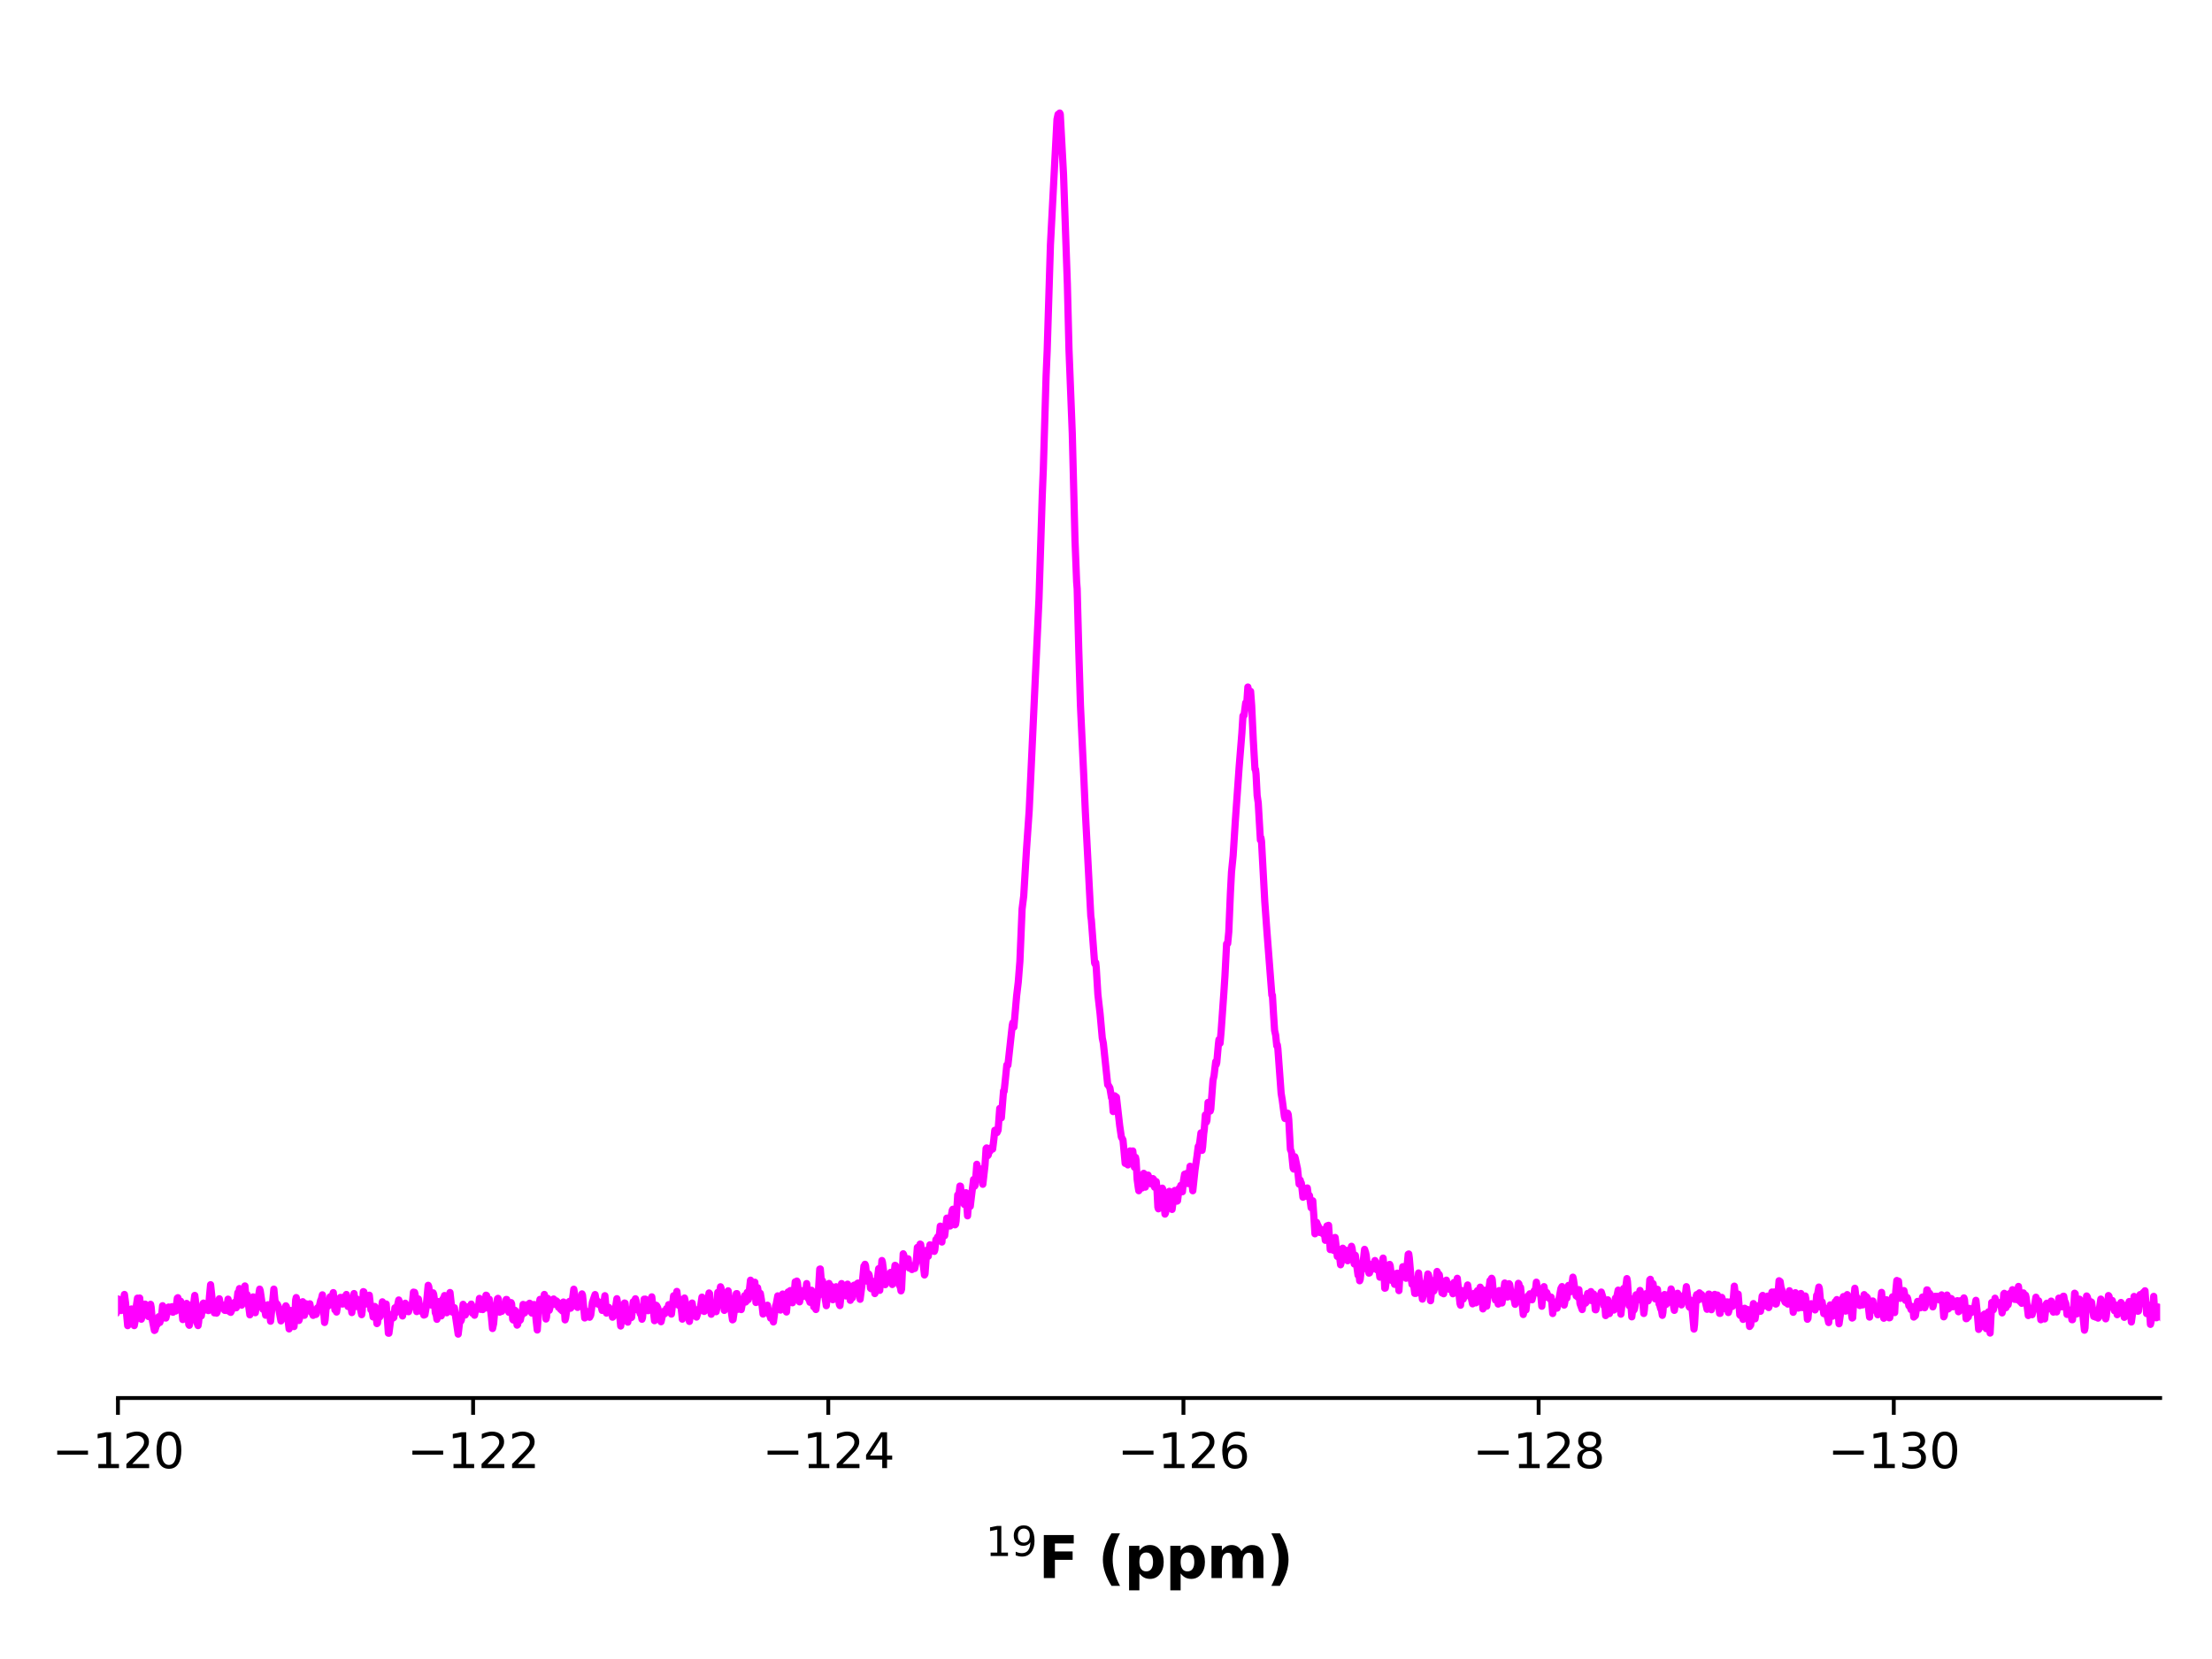 <?xml version="1.0" encoding="utf-8" standalone="no"?>
<!DOCTYPE svg PUBLIC "-//W3C//DTD SVG 1.1//EN"
  "http://www.w3.org/Graphics/SVG/1.1/DTD/svg11.dtd">
<svg xmlns:xlink="http://www.w3.org/1999/xlink" width="460.8pt" height="345.6pt" viewBox="0 0 460.8 345.6" xmlns="http://www.w3.org/2000/svg" version="1.1">
 <defs>
  <style type="text/css">*{stroke-linejoin: round; stroke-linecap: butt}</style>
 </defs>
 <g id="figure_1">
  <g id="patch_1">
   <path d="M 0 345.6 
L 460.8 345.6 
L 460.8 0 
L 0 0 
L 0 345.6 
z
" style="fill: none"/>
  </g>
  <g id="axes_1">
   <g id="patch_2">
    <path d="M 24.57 291.232 
L 450 291.232 
L 450 10.8 
L 24.57 10.8 
L 24.57 291.232 
z
" style="fill: none"/>
   </g>
   <g id="matplotlib.axis_1">
    <g id="xtick_1">
     <g id="line2d_1">
      <defs>
       <path id="m30ef092b25" d="M 0 0 
L 0 3.5 
" style="stroke: #000000; stroke-width: 0.8"/>
      </defs>
      <g>
       <use xlink:href="#m30ef092b25" x="394.509" y="291.232" style="stroke: #000000; stroke-width: 0.8"/>
      </g>
     </g>
     <g id="text_1">
      <!-- −130 -->
      <g transform="translate(380.776 305.83) scale(0.1 -0.1)">
       <defs>
        <path id="DejaVuSans-2212" d="M 678 2272 
L 4684 2272 
L 4684 1741 
L 678 1741 
L 678 2272 
z
" transform="scale(0.016)"/>
        <path id="DejaVuSans-31" d="M 794 531 
L 1825 531 
L 1825 4091 
L 703 3866 
L 703 4441 
L 1819 4666 
L 2450 4666 
L 2450 531 
L 3481 531 
L 3481 0 
L 794 0 
L 794 531 
z
" transform="scale(0.016)"/>
        <path id="DejaVuSans-33" d="M 2597 2516 
Q 3050 2419 3304 2112 
Q 3559 1806 3559 1356 
Q 3559 666 3084 287 
Q 2609 -91 1734 -91 
Q 1441 -91 1130 -33 
Q 819 25 488 141 
L 488 750 
Q 750 597 1062 519 
Q 1375 441 1716 441 
Q 2309 441 2620 675 
Q 2931 909 2931 1356 
Q 2931 1769 2642 2001 
Q 2353 2234 1838 2234 
L 1294 2234 
L 1294 2753 
L 1863 2753 
Q 2328 2753 2575 2939 
Q 2822 3125 2822 3475 
Q 2822 3834 2567 4026 
Q 2313 4219 1838 4219 
Q 1578 4219 1281 4162 
Q 984 4106 628 3988 
L 628 4550 
Q 988 4650 1302 4700 
Q 1616 4750 1894 4750 
Q 2613 4750 3031 4423 
Q 3450 4097 3450 3541 
Q 3450 3153 3228 2886 
Q 3006 2619 2597 2516 
z
" transform="scale(0.016)"/>
        <path id="DejaVuSans-30" d="M 2034 4250 
Q 1547 4250 1301 3770 
Q 1056 3291 1056 2328 
Q 1056 1369 1301 889 
Q 1547 409 2034 409 
Q 2525 409 2770 889 
Q 3016 1369 3016 2328 
Q 3016 3291 2770 3770 
Q 2525 4250 2034 4250 
z
M 2034 4750 
Q 2819 4750 3233 4129 
Q 3647 3509 3647 2328 
Q 3647 1150 3233 529 
Q 2819 -91 2034 -91 
Q 1250 -91 836 529 
Q 422 1150 422 2328 
Q 422 3509 836 4129 
Q 1250 4750 2034 4750 
z
" transform="scale(0.016)"/>
       </defs>
       <use xlink:href="#DejaVuSans-2212"/>
       <use xlink:href="#DejaVuSans-31" x="83.789"/>
       <use xlink:href="#DejaVuSans-33" x="147.412"/>
       <use xlink:href="#DejaVuSans-30" x="211.035"/>
      </g>
     </g>
    </g>
    <g id="xtick_2">
     <g id="line2d_2">
      <g>
       <use xlink:href="#m30ef092b25" x="320.521" y="291.232" style="stroke: #000000; stroke-width: 0.8"/>
      </g>
     </g>
     <g id="text_2">
      <!-- −128 -->
      <g transform="translate(306.788 305.83) scale(0.1 -0.1)">
       <defs>
        <path id="DejaVuSans-32" d="M 1228 531 
L 3431 531 
L 3431 0 
L 469 0 
L 469 531 
Q 828 903 1448 1529 
Q 2069 2156 2228 2338 
Q 2531 2678 2651 2914 
Q 2772 3150 2772 3378 
Q 2772 3750 2511 3984 
Q 2250 4219 1831 4219 
Q 1534 4219 1204 4116 
Q 875 4013 500 3803 
L 500 4441 
Q 881 4594 1212 4672 
Q 1544 4750 1819 4750 
Q 2544 4750 2975 4387 
Q 3406 4025 3406 3419 
Q 3406 3131 3298 2873 
Q 3191 2616 2906 2266 
Q 2828 2175 2409 1742 
Q 1991 1309 1228 531 
z
" transform="scale(0.016)"/>
        <path id="DejaVuSans-38" d="M 2034 2216 
Q 1584 2216 1326 1975 
Q 1069 1734 1069 1313 
Q 1069 891 1326 650 
Q 1584 409 2034 409 
Q 2484 409 2743 651 
Q 3003 894 3003 1313 
Q 3003 1734 2745 1975 
Q 2488 2216 2034 2216 
z
M 1403 2484 
Q 997 2584 770 2862 
Q 544 3141 544 3541 
Q 544 4100 942 4425 
Q 1341 4750 2034 4750 
Q 2731 4750 3128 4425 
Q 3525 4100 3525 3541 
Q 3525 3141 3298 2862 
Q 3072 2584 2669 2484 
Q 3125 2378 3379 2068 
Q 3634 1759 3634 1313 
Q 3634 634 3220 271 
Q 2806 -91 2034 -91 
Q 1263 -91 848 271 
Q 434 634 434 1313 
Q 434 1759 690 2068 
Q 947 2378 1403 2484 
z
M 1172 3481 
Q 1172 3119 1398 2916 
Q 1625 2713 2034 2713 
Q 2441 2713 2670 2916 
Q 2900 3119 2900 3481 
Q 2900 3844 2670 4047 
Q 2441 4250 2034 4250 
Q 1625 4250 1398 4047 
Q 1172 3844 1172 3481 
z
" transform="scale(0.016)"/>
       </defs>
       <use xlink:href="#DejaVuSans-2212"/>
       <use xlink:href="#DejaVuSans-31" x="83.789"/>
       <use xlink:href="#DejaVuSans-32" x="147.412"/>
       <use xlink:href="#DejaVuSans-38" x="211.035"/>
      </g>
     </g>
    </g>
    <g id="xtick_3">
     <g id="line2d_3">
      <g>
       <use xlink:href="#m30ef092b25" x="246.533" y="291.232" style="stroke: #000000; stroke-width: 0.8"/>
      </g>
     </g>
     <g id="text_3">
      <!-- −126 -->
      <g transform="translate(232.8 305.83) scale(0.1 -0.1)">
       <defs>
        <path id="DejaVuSans-36" d="M 2113 2584 
Q 1688 2584 1439 2293 
Q 1191 2003 1191 1497 
Q 1191 994 1439 701 
Q 1688 409 2113 409 
Q 2538 409 2786 701 
Q 3034 994 3034 1497 
Q 3034 2003 2786 2293 
Q 2538 2584 2113 2584 
z
M 3366 4563 
L 3366 3988 
Q 3128 4100 2886 4159 
Q 2644 4219 2406 4219 
Q 1781 4219 1451 3797 
Q 1122 3375 1075 2522 
Q 1259 2794 1537 2939 
Q 1816 3084 2150 3084 
Q 2853 3084 3261 2657 
Q 3669 2231 3669 1497 
Q 3669 778 3244 343 
Q 2819 -91 2113 -91 
Q 1303 -91 875 529 
Q 447 1150 447 2328 
Q 447 3434 972 4092 
Q 1497 4750 2381 4750 
Q 2619 4750 2861 4703 
Q 3103 4656 3366 4563 
z
" transform="scale(0.016)"/>
       </defs>
       <use xlink:href="#DejaVuSans-2212"/>
       <use xlink:href="#DejaVuSans-31" x="83.789"/>
       <use xlink:href="#DejaVuSans-32" x="147.412"/>
       <use xlink:href="#DejaVuSans-36" x="211.035"/>
      </g>
     </g>
    </g>
    <g id="xtick_4">
     <g id="line2d_4">
      <g>
       <use xlink:href="#m30ef092b25" x="172.546" y="291.232" style="stroke: #000000; stroke-width: 0.8"/>
      </g>
     </g>
     <g id="text_4">
      <!-- −124 -->
      <g transform="translate(158.812 305.83) scale(0.1 -0.1)">
       <defs>
        <path id="DejaVuSans-34" d="M 2419 4116 
L 825 1625 
L 2419 1625 
L 2419 4116 
z
M 2253 4666 
L 3047 4666 
L 3047 1625 
L 3713 1625 
L 3713 1100 
L 3047 1100 
L 3047 0 
L 2419 0 
L 2419 1100 
L 313 1100 
L 313 1709 
L 2253 4666 
z
" transform="scale(0.016)"/>
       </defs>
       <use xlink:href="#DejaVuSans-2212"/>
       <use xlink:href="#DejaVuSans-31" x="83.789"/>
       <use xlink:href="#DejaVuSans-32" x="147.412"/>
       <use xlink:href="#DejaVuSans-34" x="211.035"/>
      </g>
     </g>
    </g>
    <g id="xtick_5">
     <g id="line2d_5">
      <g>
       <use xlink:href="#m30ef092b25" x="98.558" y="291.232" style="stroke: #000000; stroke-width: 0.8"/>
      </g>
     </g>
     <g id="text_5">
      <!-- −122 -->
      <g transform="translate(84.824 305.83) scale(0.1 -0.1)">
       <use xlink:href="#DejaVuSans-2212"/>
       <use xlink:href="#DejaVuSans-31" x="83.789"/>
       <use xlink:href="#DejaVuSans-32" x="147.412"/>
       <use xlink:href="#DejaVuSans-32" x="211.035"/>
      </g>
     </g>
    </g>
    <g id="xtick_6">
     <g id="line2d_6">
      <g>
       <use xlink:href="#m30ef092b25" x="24.57" y="291.232" style="stroke: #000000; stroke-width: 0.8"/>
      </g>
     </g>
     <g id="text_6">
      <!-- −120 -->
      <g transform="translate(10.836 305.83) scale(0.1 -0.1)">
       <use xlink:href="#DejaVuSans-2212"/>
       <use xlink:href="#DejaVuSans-31" x="83.789"/>
       <use xlink:href="#DejaVuSans-32" x="147.412"/>
       <use xlink:href="#DejaVuSans-30" x="211.035"/>
      </g>
     </g>
    </g>
    <g id="text_7">
     <!-- $^{19}$F (ppm) -->
     <g transform="translate(205.185 328.83) scale(0.12 -0.12)">
      <defs>
       <path id="DejaVuSans-39" d="M 703 97 
L 703 672 
Q 941 559 1184 500 
Q 1428 441 1663 441 
Q 2288 441 2617 861 
Q 2947 1281 2994 2138 
Q 2813 1869 2534 1725 
Q 2256 1581 1919 1581 
Q 1219 1581 811 2004 
Q 403 2428 403 3163 
Q 403 3881 828 4315 
Q 1253 4750 1959 4750 
Q 2769 4750 3195 4129 
Q 3622 3509 3622 2328 
Q 3622 1225 3098 567 
Q 2575 -91 1691 -91 
Q 1453 -91 1209 -44 
Q 966 3 703 97 
z
M 1959 2075 
Q 2384 2075 2632 2365 
Q 2881 2656 2881 3163 
Q 2881 3666 2632 3958 
Q 2384 4250 1959 4250 
Q 1534 4250 1286 3958 
Q 1038 3666 1038 3163 
Q 1038 2656 1286 2365 
Q 1534 2075 1959 2075 
z
" transform="scale(0.016)"/>
       <path id="DejaVuSans-Bold-46" d="M 588 4666 
L 3834 4666 
L 3834 3756 
L 1791 3756 
L 1791 2888 
L 3713 2888 
L 3713 1978 
L 1791 1978 
L 1791 0 
L 588 0 
L 588 4666 
z
" transform="scale(0.016)"/>
       <path id="DejaVuSans-Bold-20" transform="scale(0.016)"/>
       <path id="DejaVuSans-Bold-28" d="M 2413 -844 
L 1484 -844 
Q 1006 -72 778 623 
Q 550 1319 550 2003 
Q 550 2688 779 3389 
Q 1009 4091 1484 4856 
L 2413 4856 
Q 2013 4116 1813 3408 
Q 1613 2700 1613 2009 
Q 1613 1319 1811 609 
Q 2009 -100 2413 -844 
z
" transform="scale(0.016)"/>
       <path id="DejaVuSans-Bold-70" d="M 1656 506 
L 1656 -1331 
L 538 -1331 
L 538 3500 
L 1656 3500 
L 1656 2988 
Q 1888 3294 2169 3439 
Q 2450 3584 2816 3584 
Q 3463 3584 3878 3070 
Q 4294 2556 4294 1747 
Q 4294 938 3878 423 
Q 3463 -91 2816 -91 
Q 2450 -91 2169 54 
Q 1888 200 1656 506 
z
M 2400 2772 
Q 2041 2772 1848 2508 
Q 1656 2244 1656 1747 
Q 1656 1250 1848 986 
Q 2041 722 2400 722 
Q 2759 722 2948 984 
Q 3138 1247 3138 1747 
Q 3138 2247 2948 2509 
Q 2759 2772 2400 2772 
z
" transform="scale(0.016)"/>
       <path id="DejaVuSans-Bold-6d" d="M 3781 2919 
Q 3994 3244 4286 3414 
Q 4578 3584 4928 3584 
Q 5531 3584 5847 3212 
Q 6163 2841 6163 2131 
L 6163 0 
L 5038 0 
L 5038 1825 
Q 5041 1866 5042 1909 
Q 5044 1953 5044 2034 
Q 5044 2406 4934 2573 
Q 4825 2741 4581 2741 
Q 4263 2741 4089 2478 
Q 3916 2216 3909 1719 
L 3909 0 
L 2784 0 
L 2784 1825 
Q 2784 2406 2684 2573 
Q 2584 2741 2328 2741 
Q 2006 2741 1831 2477 
Q 1656 2213 1656 1722 
L 1656 0 
L 531 0 
L 531 3500 
L 1656 3500 
L 1656 2988 
Q 1863 3284 2130 3434 
Q 2397 3584 2719 3584 
Q 3081 3584 3359 3409 
Q 3638 3234 3781 2919 
z
" transform="scale(0.016)"/>
       <path id="DejaVuSans-Bold-29" d="M 513 -844 
Q 913 -100 1113 609 
Q 1313 1319 1313 2009 
Q 1313 2700 1113 3408 
Q 913 4116 513 4856 
L 1441 4856 
Q 1916 4091 2145 3389 
Q 2375 2688 2375 2003 
Q 2375 1319 2147 623 
Q 1919 -72 1441 -844 
L 513 -844 
z
" transform="scale(0.016)"/>
      </defs>
      <use xlink:href="#DejaVuSans-31" transform="translate(0.957 39.047) scale(0.7)"/>
      <use xlink:href="#DejaVuSans-39" transform="translate(45.493 39.047) scale(0.7)"/>
      <use xlink:href="#DejaVuSans-Bold-46" transform="translate(92.764 0.766)"/>
      <use xlink:href="#DejaVuSans-Bold-20" transform="translate(161.074 0.766)"/>
      <use xlink:href="#DejaVuSans-Bold-28" transform="translate(195.889 0.766)"/>
      <use xlink:href="#DejaVuSans-Bold-70" transform="translate(241.592 0.766)"/>
      <use xlink:href="#DejaVuSans-Bold-70" transform="translate(313.174 0.766)"/>
      <use xlink:href="#DejaVuSans-Bold-6d" transform="translate(384.756 0.766)"/>
      <use xlink:href="#DejaVuSans-Bold-29" transform="translate(488.955 0.766)"/>
     </g>
    </g>
   </g>
   <g id="matplotlib.axis_2"/>
   <g id="line2d_7">
    <path d="M -1 271.086 
L -0.893 270.854 
L -0.666 273.046 
L -0.552 272.537 
L -0.439 271.043 
L -0.325 271.681 
L -0.098 274.654 
L 0.129 275.161 
L 0.357 274.288 
L 0.47 274.667 
L 0.698 275.928 
L 0.925 275.377 
L 1.038 275.57 
L 1.72 271.123 
L 1.834 271.451 
L 2.061 273.014 
L 2.174 272.471 
L 2.402 270.537 
L 2.742 271.133 
L 2.97 273.605 
L 3.083 273.563 
L 3.538 270.682 
L 3.651 270.846 
L 4.106 274.27 
L 4.447 272.554 
L 4.56 272.562 
L 4.674 272.081 
L 4.787 272.784 
L 4.901 274.348 
L 5.015 274.266 
L 5.128 273.752 
L 5.356 275.014 
L 5.583 272.774 
L 5.696 272.639 
L 5.924 273.404 
L 6.151 271.319 
L 6.492 273.4 
L 6.832 269.165 
L 7.06 270.355 
L 7.173 271.389 
L 7.287 270.967 
L 7.514 269.512 
L 7.628 269.561 
L 7.855 268.69 
L 8.082 270.027 
L 8.423 272.438 
L 8.537 272.202 
L 8.65 272.338 
L 8.764 271.942 
L 9.332 267.179 
L 9.559 263.523 
L 9.673 263.557 
L 9.9 267.621 
L 10.241 273.64 
L 10.354 274.066 
L 10.468 273.582 
L 10.582 273.871 
L 10.809 273.342 
L 11.15 274.652 
L 11.377 273.526 
L 11.604 277.24 
L 11.718 277.194 
L 11.945 275.464 
L 12.172 273.349 
L 12.286 272.729 
L 12.513 270.479 
L 12.74 272.813 
L 12.854 272.164 
L 13.081 269.14 
L 13.195 269.236 
L 13.535 274.639 
L 14.103 270.99 
L 14.217 270.819 
L 14.785 275.342 
L 15.012 274.787 
L 15.126 275.053 
L 15.24 274.947 
L 15.58 272.138 
L 16.035 274.251 
L 16.262 270.728 
L 16.376 269.42 
L 16.489 269.746 
L 16.944 275.341 
L 17.284 272.643 
L 17.398 272.891 
L 17.739 274.511 
L 18.08 273.35 
L 18.193 273.198 
L 18.307 272.599 
L 18.421 272.639 
L 18.875 275.497 
L 18.989 275.666 
L 19.216 271.97 
L 19.329 272.479 
L 19.557 274.441 
L 20.125 272.479 
L 20.352 273.081 
L 20.466 273.002 
L 20.693 274.429 
L 20.92 273.777 
L 21.034 273.609 
L 21.261 272.843 
L 21.374 272.725 
L 21.488 272.811 
L 21.829 274.942 
L 21.942 274.583 
L 22.283 269.538 
L 22.624 272.686 
L 22.738 272.173 
L 22.851 272.18 
L 23.079 272.622 
L 23.192 272.734 
L 23.419 274.399 
L 23.533 274.301 
L 23.76 271.724 
L 23.874 270.666 
L 23.987 271.198 
L 24.215 273.63 
L 24.555 270.584 
L 24.783 271.514 
L 25.124 272.925 
L 25.237 273.006 
L 25.578 271.125 
L 25.692 270.962 
L 25.919 269.66 
L 26.146 271.359 
L 26.6 276.157 
L 26.714 275.986 
L 26.941 274.019 
L 27.055 273.976 
L 27.396 272.681 
L 27.509 273.093 
L 27.964 276.147 
L 28.191 274.947 
L 28.418 271.942 
L 28.645 270.428 
L 28.986 270.718 
L 29.1 270.406 
L 29.441 274.815 
L 29.668 273.997 
L 29.781 273.68 
L 30.122 271.676 
L 30.236 271.673 
L 30.804 273.607 
L 30.918 274.256 
L 31.372 271.713 
L 31.486 272.312 
L 31.713 274.914 
L 32.167 277.154 
L 32.281 277.084 
L 32.622 275.925 
L 32.735 275.947 
L 33.076 274.29 
L 33.303 275.494 
L 33.644 274.261 
L 33.871 272.005 
L 33.985 272.571 
L 34.212 274.536 
L 34.439 274.41 
L 34.553 274.575 
L 35.121 272.278 
L 35.462 273.076 
L 35.576 273.007 
L 35.803 272.211 
L 36.03 273.367 
L 36.371 272.196 
L 36.598 273.118 
L 36.939 270.434 
L 37.052 270.334 
L 37.28 271.735 
L 37.393 271.527 
L 37.621 271.059 
L 37.734 271.474 
L 38.075 274.889 
L 38.189 274.423 
L 38.302 274.071 
L 38.416 274.133 
L 38.757 272.673 
L 38.87 271.528 
L 38.984 271.619 
L 39.325 275.918 
L 39.438 276.084 
L 39.552 275.356 
L 39.779 272.4 
L 40.006 273.359 
L 40.347 271.554 
L 40.574 269.86 
L 40.688 270.744 
L 41.029 275.553 
L 41.256 276.144 
L 41.37 275.469 
L 41.597 272.871 
L 41.71 273.089 
L 41.824 274.126 
L 41.938 274.124 
L 42.279 271.564 
L 42.392 271.459 
L 42.619 271.69 
L 42.847 272.899 
L 43.074 271.93 
L 43.187 271.817 
L 43.415 273.023 
L 43.642 270.002 
L 43.869 267.629 
L 44.096 269.733 
L 44.323 271.902 
L 44.664 273.495 
L 44.892 272.651 
L 45.119 273.554 
L 45.232 273.387 
L 45.687 270.558 
L 45.914 271.993 
L 46.028 271.931 
L 46.141 271.953 
L 46.255 272.517 
L 46.368 272.391 
L 46.596 271.865 
L 46.823 272.973 
L 46.936 272.883 
L 47.05 272.997 
L 47.164 272.868 
L 47.505 270.64 
L 47.618 271.153 
L 47.845 273.261 
L 48.073 273.389 
L 48.3 272.905 
L 48.527 271.472 
L 48.754 271.726 
L 48.981 271.235 
L 49.209 272.436 
L 49.55 269.277 
L 49.663 269.272 
L 49.777 269.03 
L 49.89 268.428 
L 50.004 268.582 
L 50.231 271.787 
L 50.345 271.89 
L 50.572 271.304 
L 51.026 267.886 
L 51.254 270.837 
L 51.367 270.432 
L 51.481 269.687 
L 52.049 273.908 
L 52.163 273.384 
L 52.39 271.142 
L 52.503 271.414 
L 52.731 270.167 
L 52.844 270.459 
L 53.185 273.464 
L 53.639 270.589 
L 53.753 270.616 
L 53.98 269.242 
L 54.094 268.549 
L 54.207 268.88 
L 54.776 272.749 
L 54.889 272.687 
L 55.003 272.488 
L 55.116 272.545 
L 55.344 273.988 
L 55.457 273.857 
L 55.798 271.804 
L 55.912 271.808 
L 56.025 272.168 
L 56.366 275.234 
L 56.707 271.843 
L 56.82 270.951 
L 57.048 268.549 
L 57.275 270.917 
L 57.616 271.879 
L 57.729 271.654 
L 57.957 272.084 
L 58.525 275.173 
L 58.638 274.912 
L 58.865 272.829 
L 58.979 272.912 
L 59.093 273.394 
L 59.206 273.181 
L 59.547 272.024 
L 59.661 272.185 
L 60.115 275.921 
L 60.229 276.837 
L 60.57 272.998 
L 60.683 273.074 
L 60.797 273.051 
L 60.91 273.684 
L 61.138 276.173 
L 61.251 276.348 
L 61.365 275.076 
L 61.592 270.814 
L 61.706 270.309 
L 61.819 270.802 
L 62.274 275.082 
L 62.387 274.731 
L 62.615 273.017 
L 62.728 273.281 
L 63.069 271.173 
L 63.41 274.003 
L 63.751 271.592 
L 63.978 272.491 
L 64.091 271.782 
L 64.205 271.944 
L 64.319 272.564 
L 64.546 271.605 
L 64.887 273.437 
L 65 273.386 
L 65.228 274.019 
L 65.455 272.971 
L 65.568 273.072 
L 65.796 273.828 
L 65.909 273.727 
L 66.136 272.454 
L 66.25 272.905 
L 66.364 272.773 
L 66.818 270.846 
L 66.932 270.684 
L 67.159 269.737 
L 67.613 275.496 
L 67.727 274.934 
L 67.954 272.214 
L 68.181 272.213 
L 68.409 271.544 
L 68.522 271.945 
L 68.749 270.162 
L 68.863 270.424 
L 68.977 270.461 
L 69.09 269.97 
L 69.204 270.18 
L 69.431 269.271 
L 69.772 272.872 
L 69.886 272.747 
L 69.999 272.871 
L 70.113 273.324 
L 70.34 271.925 
L 70.567 270.995 
L 70.681 271.496 
L 70.908 270.275 
L 71.362 271.655 
L 71.59 270.209 
L 71.817 271.326 
L 72.044 270.405 
L 72.158 269.664 
L 72.271 270.258 
L 72.499 272.171 
L 72.726 271.663 
L 72.839 271.89 
L 73.067 271.884 
L 73.294 273.434 
L 73.748 269.471 
L 74.089 272.177 
L 74.316 270.598 
L 74.544 271.506 
L 74.771 271.396 
L 75.339 273.871 
L 75.452 273.103 
L 75.68 269.072 
L 75.793 269.119 
L 76.02 270.727 
L 76.248 271.648 
L 76.475 270.299 
L 76.702 271.429 
L 76.929 269.815 
L 77.27 272.86 
L 77.384 272.638 
L 77.497 272.859 
L 77.725 274.35 
L 77.838 273.915 
L 78.065 272.157 
L 78.293 273.41 
L 78.52 275.729 
L 78.633 275.612 
L 78.861 273.922 
L 79.088 274.372 
L 79.202 274.193 
L 79.315 273.675 
L 79.656 271.194 
L 79.997 273.333 
L 80.11 272.995 
L 80.338 271.634 
L 80.451 271.657 
L 80.678 274.482 
L 80.906 277.727 
L 81.019 277.736 
L 81.474 274.273 
L 81.587 274.44 
L 81.701 273.787 
L 81.815 273.828 
L 81.928 274.552 
L 82.042 274.453 
L 82.269 272.443 
L 82.383 272.722 
L 82.496 273.448 
L 82.61 273.192 
L 82.837 271.823 
L 83.064 270.808 
L 83.178 271.14 
L 83.291 271.969 
L 83.519 271.763 
L 83.86 274.14 
L 84.087 272.22 
L 84.428 271.487 
L 84.655 272.074 
L 84.882 273.196 
L 85.109 273.252 
L 85.45 272.155 
L 85.564 272.223 
L 85.904 271.499 
L 86.132 269.173 
L 86.245 269.274 
L 86.359 269.225 
L 86.473 269.65 
L 86.813 273.232 
L 87.041 270.577 
L 87.154 270.598 
L 87.609 273.066 
L 87.836 273.23 
L 88.063 272.644 
L 88.29 273.955 
L 88.517 273.87 
L 88.745 272.561 
L 89.199 267.755 
L 89.313 268.011 
L 89.881 271.873 
L 90.222 269.319 
L 90.335 269.588 
L 90.449 270.358 
L 90.676 273.434 
L 90.903 274.027 
L 91.017 274.842 
L 91.13 273.892 
L 91.358 271.146 
L 91.471 271.388 
L 91.926 274.123 
L 92.039 273.612 
L 92.267 270.602 
L 92.38 270.697 
L 92.607 269.885 
L 92.721 270.144 
L 92.835 270.817 
L 93.062 273.472 
L 93.403 270.426 
L 93.516 270.166 
L 93.744 269.254 
L 94.198 273.324 
L 94.425 272.533 
L 94.652 272.423 
L 94.88 274.1 
L 95.448 277.925 
L 95.675 275.991 
L 95.902 274.54 
L 96.016 275.19 
L 96.129 274.915 
L 96.47 271.713 
L 96.584 271.914 
L 96.811 273.6 
L 96.925 273.936 
L 97.265 272.696 
L 97.379 272.248 
L 97.606 272.75 
L 97.72 272.585 
L 97.833 272.724 
L 97.947 272.625 
L 98.174 271.666 
L 98.401 273.554 
L 98.629 273.18 
L 98.856 273.991 
L 99.083 272.774 
L 99.197 272.785 
L 99.424 272.173 
L 99.538 272.673 
L 99.651 272.601 
L 99.878 270.48 
L 100.106 272.762 
L 100.333 271.922 
L 100.56 272.809 
L 100.787 271.661 
L 100.901 271.808 
L 101.015 272.199 
L 101.242 269.812 
L 101.355 269.863 
L 101.583 272.497 
L 101.696 271.978 
L 101.923 270.654 
L 102.378 274.405 
L 102.605 276.757 
L 102.832 275.727 
L 103.059 273.073 
L 103.4 272.384 
L 103.628 270.577 
L 103.741 270.472 
L 103.855 270.758 
L 104.082 273.348 
L 104.196 272.832 
L 104.309 272.857 
L 104.536 273.178 
L 104.764 272.171 
L 104.877 272.185 
L 105.104 271.807 
L 105.218 272.01 
L 105.332 271.616 
L 105.445 270.704 
L 105.559 270.709 
L 105.9 272.915 
L 106.013 273.375 
L 106.241 271.504 
L 106.354 271.514 
L 106.468 271.356 
L 106.581 271.615 
L 106.809 274.832 
L 106.922 274.984 
L 107.036 274.754 
L 107.263 272.953 
L 107.377 273.068 
L 107.717 276.05 
L 107.831 275.95 
L 108.058 274.552 
L 108.285 275.08 
L 108.399 274.974 
L 108.626 273.818 
L 108.74 273.937 
L 108.967 271.739 
L 109.081 272.079 
L 109.308 273.483 
L 109.535 271.84 
L 109.762 272.886 
L 109.876 272 
L 109.99 272.081 
L 110.103 272.433 
L 110.33 271.486 
L 110.558 273 
L 110.785 273.536 
L 110.899 273.349 
L 111.239 271.752 
L 111.467 272.588 
L 111.694 275.096 
L 111.921 277.066 
L 112.148 273.797 
L 112.375 271.278 
L 112.489 270.685 
L 112.603 270.938 
L 112.83 272.631 
L 113.284 270.247 
L 113.398 269.655 
L 113.512 270.737 
L 113.739 274.778 
L 113.852 274.356 
L 114.08 270.458 
L 114.193 270.979 
L 114.42 272.966 
L 114.988 270.796 
L 115.102 270.978 
L 115.329 270.604 
L 115.556 271.714 
L 115.784 271.31 
L 115.897 270.992 
L 116.125 271.226 
L 116.238 271.379 
L 116.352 272.346 
L 116.465 272.348 
L 116.579 272.085 
L 116.806 272.793 
L 116.92 272.527 
L 117.033 272.694 
L 117.147 273.101 
L 117.261 272.638 
L 117.374 271.235 
L 117.488 271.301 
L 117.715 274.955 
L 117.829 274.554 
L 118.169 272.15 
L 118.283 272.366 
L 118.397 272.322 
L 118.624 271.106 
L 118.851 272.531 
L 118.965 272.406 
L 119.078 272.029 
L 119.533 268.567 
L 119.987 271.324 
L 120.328 272.361 
L 120.555 271.143 
L 120.669 271.629 
L 120.896 271.164 
L 121.01 272.056 
L 121.123 271.351 
L 121.237 269.539 
L 121.351 269.808 
L 121.805 274.558 
L 122.032 273.119 
L 122.146 273.246 
L 122.487 274.171 
L 122.6 274.111 
L 122.827 274.408 
L 123.055 273.975 
L 123.396 271.346 
L 123.964 269.683 
L 124.191 270.921 
L 124.304 270.85 
L 124.532 271.668 
L 124.759 271.228 
L 125.213 272.125 
L 125.44 272.986 
L 125.554 272.809 
L 125.668 272.424 
L 126.009 269.919 
L 126.349 273.547 
L 126.577 272.477 
L 126.804 272.342 
L 126.917 272.729 
L 127.145 272.66 
L 127.372 272.998 
L 127.599 274.401 
L 127.713 274.287 
L 127.94 273.573 
L 128.054 273.59 
L 128.508 270.543 
L 128.622 271.283 
L 128.849 273.944 
L 128.962 273.684 
L 129.076 273.924 
L 129.303 276.233 
L 129.644 273.89 
L 129.871 272.456 
L 129.985 272.227 
L 130.098 271.442 
L 130.212 271.481 
L 130.439 273.595 
L 130.553 273.713 
L 130.78 275.432 
L 131.121 272.931 
L 131.235 272.884 
L 131.462 274.508 
L 131.575 274.413 
L 131.916 271.164 
L 132.03 271.667 
L 132.143 271.634 
L 132.371 270.558 
L 132.484 270.92 
L 132.711 272.843 
L 132.939 272.221 
L 133.393 273.726 
L 133.507 273.556 
L 133.734 274.823 
L 133.848 274.463 
L 134.188 270.645 
L 134.302 270.914 
L 134.416 270.631 
L 134.756 270.832 
L 134.984 273.04 
L 135.097 272.494 
L 135.211 271.395 
L 135.438 272.457 
L 135.779 270.157 
L 136.347 275.125 
L 136.688 271.911 
L 136.801 272.003 
L 137.029 272.46 
L 137.256 273.829 
L 137.369 273.763 
L 137.483 274.021 
L 137.71 275.339 
L 138.165 273.351 
L 138.278 273.17 
L 138.506 273.658 
L 138.846 272.606 
L 139.074 272.985 
L 139.301 271.783 
L 139.642 272.83 
L 139.869 273.749 
L 140.323 269.93 
L 140.664 271.507 
L 141.005 269.024 
L 141.346 271.9 
L 141.459 271.678 
L 141.687 270.702 
L 142.027 273.668 
L 142.141 274.803 
L 142.255 274.479 
L 142.595 270.402 
L 142.709 270.904 
L 143.05 273.498 
L 143.164 272.701 
L 143.277 272.818 
L 143.618 275.277 
L 144.186 271.449 
L 144.527 273.729 
L 144.64 273.567 
L 144.754 273.18 
L 144.868 273.231 
L 145.095 274.373 
L 145.663 272.622 
L 145.777 272.668 
L 145.89 272.531 
L 146.231 270.218 
L 146.345 270.38 
L 146.685 273.194 
L 146.799 273.121 
L 146.913 272.644 
L 147.14 272.833 
L 147.708 269.348 
L 147.822 269.499 
L 148.162 273.786 
L 148.39 272.854 
L 148.503 272.945 
L 148.73 271.568 
L 148.844 272.065 
L 148.958 271.505 
L 149.071 271.798 
L 149.185 273.249 
L 149.298 272.701 
L 149.526 269.219 
L 149.753 270.089 
L 149.866 269.657 
L 150.094 268.058 
L 150.207 268.334 
L 150.435 270.335 
L 150.548 270.736 
L 150.889 272.977 
L 151.684 268.898 
L 152.593 274.949 
L 152.707 274.875 
L 153.161 271.763 
L 153.388 269.499 
L 153.502 269.479 
L 153.729 272.751 
L 153.843 272.504 
L 153.956 272.587 
L 154.07 272.464 
L 154.184 271.948 
L 154.411 272.81 
L 154.752 271.05 
L 154.865 270.875 
L 155.093 269.926 
L 155.32 271.238 
L 155.433 271.127 
L 155.661 269.227 
L 155.888 270.734 
L 156.342 266.685 
L 156.91 270.039 
L 157.251 267.11 
L 157.478 271.339 
L 157.592 271.024 
L 157.819 268.252 
L 157.933 268.916 
L 158.16 271.244 
L 158.387 269.431 
L 158.614 270.75 
L 158.955 273.74 
L 159.069 273.564 
L 159.296 272.225 
L 159.41 272.451 
L 159.523 273.328 
L 159.637 273.245 
L 159.864 271.897 
L 160.205 273.809 
L 160.319 273.773 
L 160.546 274.613 
L 160.659 274.564 
L 160.887 273.618 
L 161.114 275.385 
L 161.568 272.035 
L 161.682 271.795 
L 162.023 269.949 
L 162.136 270.337 
L 162.364 270.177 
L 162.591 272.913 
L 162.932 270.266 
L 163.045 269.571 
L 163.159 269.975 
L 163.386 271.566 
L 163.727 272.427 
L 163.84 273.31 
L 164.181 269.133 
L 164.295 269.52 
L 164.408 270.064 
L 164.636 268.85 
L 164.977 270.404 
L 165.09 271.39 
L 165.317 270.345 
L 165.431 269.606 
L 165.658 267.028 
L 165.885 267.289 
L 165.999 266.869 
L 166.113 267.157 
L 166.567 271.203 
L 167.021 268.868 
L 167.249 270.087 
L 167.59 269.566 
L 167.703 269.579 
L 167.817 269.366 
L 168.044 267.392 
L 168.385 270.556 
L 168.498 270.41 
L 168.726 271.291 
L 168.839 270.955 
L 169.066 268.789 
L 169.521 272.248 
L 169.748 271.795 
L 169.975 272.796 
L 170.316 270.035 
L 170.43 270 
L 170.657 266.232 
L 170.771 264.378 
L 170.884 264.354 
L 171.111 267.05 
L 171.225 266.769 
L 171.339 266.808 
L 172.134 272.004 
L 172.588 267.615 
L 172.702 267.365 
L 172.929 268.564 
L 173.156 267.939 
L 173.497 270.76 
L 173.724 268.324 
L 173.952 269.297 
L 174.179 268.047 
L 174.292 268.113 
L 174.861 271.773 
L 174.974 271.977 
L 175.088 270.966 
L 175.315 267.392 
L 175.429 267.548 
L 175.542 267.965 
L 175.656 267.927 
L 175.769 268.044 
L 176.224 269.977 
L 176.337 269.468 
L 176.565 267.513 
L 176.905 269.019 
L 177.133 270.883 
L 177.36 268.667 
L 177.587 270.347 
L 177.928 267.722 
L 178.269 268.513 
L 178.496 267.471 
L 178.723 267.286 
L 178.95 268.355 
L 179.178 270.666 
L 179.632 267.171 
L 179.973 263.75 
L 180.087 263.818 
L 180.2 263.374 
L 180.314 263.691 
L 180.655 266.886 
L 180.882 265.336 
L 180.995 265.455 
L 181.109 265.816 
L 181.336 268.345 
L 181.45 268.454 
L 181.677 266.887 
L 181.791 267.018 
L 182.018 267.755 
L 182.132 268.294 
L 182.245 269.478 
L 182.359 269.17 
L 182.586 267.43 
L 182.7 267.122 
L 183.04 264.28 
L 183.268 268.807 
L 183.608 263.999 
L 183.722 262.589 
L 183.836 262.99 
L 184.063 264.765 
L 184.404 267.619 
L 184.745 265.729 
L 184.858 265.95 
L 184.972 266.293 
L 185.085 266.181 
L 185.313 266.273 
L 185.54 265.057 
L 185.881 267.582 
L 186.221 265.888 
L 186.449 263.589 
L 186.562 263.643 
L 187.017 267.072 
L 187.13 267.023 
L 187.358 267.779 
L 187.471 267.623 
L 187.698 268.914 
L 187.812 268.525 
L 188.153 261.187 
L 188.266 261.402 
L 188.494 262.932 
L 188.607 262.082 
L 188.721 262.325 
L 188.834 263.377 
L 188.948 263.347 
L 189.175 262.225 
L 189.403 264.162 
L 189.63 263.583 
L 189.971 264.468 
L 190.198 264.232 
L 190.425 264.073 
L 190.539 264.249 
L 190.879 262.704 
L 191.107 259.86 
L 191.22 259.802 
L 191.334 259.938 
L 191.447 260.739 
L 191.561 260.555 
L 191.675 259.163 
L 191.788 259.222 
L 192.356 263.69 
L 192.584 265.599 
L 192.697 265.378 
L 192.924 262.269 
L 193.038 260.466 
L 193.152 260.682 
L 193.265 261.778 
L 193.379 261.696 
L 193.606 260.063 
L 193.72 259.322 
L 194.06 259.443 
L 194.629 260.686 
L 194.742 260.368 
L 194.969 258.226 
L 195.083 258.386 
L 195.31 257.691 
L 195.537 258.207 
L 195.765 256.599 
L 195.878 255.422 
L 195.992 255.94 
L 196.219 258.74 
L 196.446 255.62 
L 196.56 255.818 
L 196.787 257.423 
L 197.242 253.757 
L 197.469 254.994 
L 197.696 254.401 
L 197.923 255.398 
L 198.15 253.366 
L 198.378 252.091 
L 198.491 251.916 
L 198.718 253.667 
L 198.946 255.157 
L 199.059 255.032 
L 199.173 254.352 
L 199.514 248.904 
L 199.627 248.964 
L 199.741 249.173 
L 199.968 247.074 
L 200.082 247.109 
L 200.423 250.446 
L 200.536 250.385 
L 200.65 250.113 
L 200.877 250.904 
L 200.991 250.201 
L 201.218 248.463 
L 201.559 253.281 
L 201.672 251.915 
L 201.786 249.042 
L 201.9 249.01 
L 202.127 251.292 
L 202.354 249.35 
L 202.808 245.715 
L 203.036 247.099 
L 203.149 246.905 
L 203.49 242.542 
L 203.944 244.864 
L 204.058 244.941 
L 204.172 244.557 
L 204.399 243.515 
L 204.74 246.711 
L 205.194 242.739 
L 205.421 239.256 
L 205.535 239.128 
L 205.762 240.753 
L 205.876 240.604 
L 206.103 239.512 
L 206.217 239.846 
L 206.558 239.027 
L 206.785 239.369 
L 207.012 237.569 
L 207.239 235.455 
L 207.466 235.983 
L 207.58 235.879 
L 207.694 235.937 
L 207.921 235.448 
L 208.262 230.898 
L 208.602 232.87 
L 209.057 227.246 
L 209.171 227.35 
L 209.398 225.245 
L 209.739 221.859 
L 209.852 221.977 
L 209.966 221.897 
L 210.875 213.601 
L 210.988 213.076 
L 211.215 213.954 
L 211.784 207.443 
L 212.124 204.578 
L 212.465 200.245 
L 212.92 189.36 
L 213.26 186.646 
L 213.828 177.117 
L 214.397 168.87 
L 216.442 124.725 
L 217.123 103.15 
L 217.35 97.534 
L 217.918 78.411 
L 218.146 73.072 
L 218.827 50.986 
L 220.191 24.862 
L 220.418 23.822 
L 220.645 23.677 
L 220.759 23.547 
L 220.872 23.77 
L 221.554 36.378 
L 222.349 59.182 
L 222.69 72.827 
L 223.372 90.218 
L 223.94 112.493 
L 224.281 121.205 
L 224.394 122.669 
L 224.735 135.693 
L 225.076 146.899 
L 225.757 161.433 
L 226.098 169.129 
L 227.234 190.841 
L 227.348 191.633 
L 228.03 200.637 
L 228.143 200.848 
L 228.257 200.538 
L 228.37 201.609 
L 228.711 207.194 
L 229.166 211.155 
L 229.62 216.219 
L 229.847 217.336 
L 230.756 225.978 
L 230.87 226.049 
L 231.211 226.638 
L 231.552 228.689 
L 231.665 228.743 
L 231.892 231.557 
L 232.006 231.064 
L 232.233 228.284 
L 232.46 229.1 
L 232.574 228.549 
L 233.256 234.528 
L 233.597 236.86 
L 233.937 237.457 
L 234.392 242.353 
L 234.505 241.889 
L 234.733 240.683 
L 234.96 242.673 
L 235.073 242.163 
L 235.414 239.756 
L 235.641 240.624 
L 235.982 239.769 
L 236.21 241.963 
L 236.323 243.158 
L 236.437 242.731 
L 236.55 241.1 
L 236.664 241.685 
L 236.891 245.706 
L 237.118 247.359 
L 237.232 248.049 
L 237.346 247.631 
L 237.573 245.771 
L 237.686 246.288 
L 237.8 247.492 
L 237.914 247.478 
L 238.254 244.426 
L 238.368 244.574 
L 238.595 247.297 
L 238.709 246.732 
L 238.936 244.785 
L 239.05 244.907 
L 239.163 244.792 
L 239.277 245.097 
L 239.504 246.175 
L 239.618 246.045 
L 239.845 246.65 
L 240.186 245.529 
L 240.299 245.654 
L 240.527 247.327 
L 240.64 247.155 
L 240.867 246.154 
L 240.981 247.131 
L 241.208 251.488 
L 241.322 251.818 
L 241.549 249.805 
L 241.663 249.887 
L 241.776 250.254 
L 241.89 249.964 
L 242.117 247.513 
L 242.231 247.73 
L 242.685 252.919 
L 242.799 252.698 
L 243.026 251.291 
L 243.14 251.601 
L 243.253 251.237 
L 243.594 248.174 
L 243.708 248.703 
L 244.049 251.691 
L 244.162 251.949 
L 244.389 250.293 
L 244.73 247.996 
L 245.071 250.047 
L 245.185 250.226 
L 245.298 250.154 
L 245.639 247.542 
L 245.753 248.074 
L 245.866 247.782 
L 245.98 246.938 
L 246.094 247.006 
L 246.321 248.263 
L 246.548 245.883 
L 246.775 244.602 
L 247.002 244.751 
L 247.116 244.481 
L 247.23 244.528 
L 247.457 246.558 
L 247.57 246.199 
L 247.911 242.958 
L 248.479 248.053 
L 248.934 243.804 
L 249.388 240.633 
L 249.615 238.819 
L 249.729 239.061 
L 249.956 237.753 
L 250.183 235.998 
L 250.411 239.641 
L 250.524 238.919 
L 250.752 236.165 
L 250.865 235.348 
L 251.092 232.266 
L 251.206 232.452 
L 251.32 233.74 
L 251.433 233.366 
L 251.66 229.648 
L 251.774 229.69 
L 252.115 231.446 
L 252.228 231.043 
L 252.683 225.066 
L 252.91 224.072 
L 253.251 221.165 
L 253.365 221.76 
L 253.478 221.335 
L 253.819 217.481 
L 253.933 216.564 
L 254.046 216.654 
L 254.16 217.328 
L 254.387 214.768 
L 254.955 206.769 
L 255.182 203.264 
L 255.523 196.625 
L 255.75 196.549 
L 255.978 194.11 
L 256.318 185.974 
L 256.546 181.65 
L 256.886 178.252 
L 257.341 171.025 
L 258.136 159.782 
L 258.704 152.734 
L 258.931 149.139 
L 259.045 148.944 
L 259.159 149.038 
L 259.499 146.406 
L 259.613 146.837 
L 259.727 146.475 
L 259.954 143.123 
L 260.067 143.815 
L 260.295 146.295 
L 260.522 144.022 
L 260.749 147.028 
L 261.09 154.28 
L 261.431 160.213 
L 261.544 160.266 
L 261.658 161.245 
L 261.885 165.723 
L 262.112 167.232 
L 262.567 175.008 
L 262.68 174.541 
L 262.794 175.241 
L 263.476 187.816 
L 263.93 194.115 
L 264.953 207.321 
L 265.066 207.324 
L 265.293 211.169 
L 265.521 214.661 
L 265.748 215.656 
L 265.975 217.864 
L 266.089 217.659 
L 266.202 218.46 
L 266.884 227.757 
L 267.111 229.132 
L 267.566 232.589 
L 267.679 233.003 
L 268.247 231.9 
L 268.361 232.189 
L 268.475 233.286 
L 268.815 239.452 
L 269.043 239.972 
L 269.383 243.342 
L 269.497 243.536 
L 269.724 240.964 
L 269.838 241.322 
L 270.179 242.966 
L 270.292 243.46 
L 270.633 246.677 
L 270.86 245.843 
L 270.974 246.535 
L 271.088 246.441 
L 271.201 247.34 
L 271.428 249.401 
L 271.656 247.479 
L 271.996 249.209 
L 272.11 248.912 
L 272.337 247.475 
L 272.564 249.253 
L 272.678 248.947 
L 272.792 249.06 
L 273.133 251.598 
L 273.36 250.17 
L 273.473 250.146 
L 273.701 253.418 
L 273.928 257.024 
L 274.041 256.594 
L 274.269 254.633 
L 274.496 255.205 
L 274.609 255.382 
L 274.95 256.753 
L 275.177 256.337 
L 275.405 256.134 
L 275.518 256.391 
L 275.632 257.07 
L 275.859 256.534 
L 276.086 258.381 
L 276.427 255.383 
L 276.768 255.26 
L 276.995 258.546 
L 277.109 260.313 
L 277.222 260.077 
L 277.45 258.254 
L 277.791 260.477 
L 278.131 257.786 
L 278.586 261.736 
L 278.699 261.486 
L 278.813 261.554 
L 278.927 261.776 
L 279.04 261.654 
L 279.267 263.477 
L 279.381 263.079 
L 279.722 260.028 
L 279.949 260.729 
L 280.063 260.663 
L 280.29 260.42 
L 280.404 260.558 
L 280.744 262.635 
L 281.085 260.393 
L 281.312 261.172 
L 281.54 259.626 
L 281.653 260.004 
L 282.108 263.304 
L 282.335 261.5 
L 282.903 265.64 
L 283.017 265.291 
L 283.13 265.58 
L 283.244 266.81 
L 283.357 266.483 
L 283.585 264.372 
L 283.812 263.77 
L 283.925 263.243 
L 284.266 260.262 
L 284.493 260.974 
L 284.607 261.561 
L 284.948 264.596 
L 285.062 264.738 
L 285.175 265.217 
L 285.289 265.172 
L 285.516 263.592 
L 285.63 263.381 
L 285.97 264.369 
L 286.084 264.283 
L 286.425 262.594 
L 286.538 262.869 
L 286.879 264.556 
L 287.106 263.41 
L 287.22 264.004 
L 287.447 266.061 
L 287.675 264.149 
L 287.902 263.144 
L 288.129 262.084 
L 288.243 263.42 
L 288.47 268.358 
L 288.583 268.326 
L 288.924 265.863 
L 289.151 264.379 
L 289.379 263.842 
L 289.492 263.396 
L 289.606 263.708 
L 289.947 266.744 
L 290.174 266.351 
L 290.288 266.516 
L 290.515 267.55 
L 290.628 267.266 
L 290.856 265.302 
L 291.083 265.222 
L 291.196 265.985 
L 291.424 268.862 
L 291.651 265.241 
L 291.992 265.56 
L 292.105 265.077 
L 292.219 263.882 
L 292.332 263.868 
L 292.901 266.283 
L 293.128 263.681 
L 293.355 261.292 
L 293.469 261.227 
L 293.582 262.034 
L 293.923 265.964 
L 294.15 267.551 
L 294.377 266.733 
L 294.718 269.439 
L 294.946 269.442 
L 295.059 269.37 
L 295.514 265.181 
L 295.741 267.33 
L 295.854 267.164 
L 295.968 267.837 
L 296.309 270.632 
L 296.536 269.666 
L 296.65 269.372 
L 296.877 268.198 
L 296.99 268.212 
L 297.445 265.388 
L 297.559 265.502 
L 297.672 266.039 
L 298.013 270.966 
L 298.467 266.778 
L 298.695 268.935 
L 299.149 267.197 
L 299.376 264.868 
L 299.603 266.383 
L 299.717 265.406 
L 299.831 265.539 
L 300.399 269.345 
L 300.512 268.768 
L 300.74 269.515 
L 300.967 267.065 
L 301.08 267.33 
L 301.194 267.442 
L 301.308 266.681 
L 301.535 268.058 
L 301.648 267.747 
L 301.762 267.485 
L 301.989 268.622 
L 302.103 267.901 
L 302.216 267.938 
L 302.33 268.49 
L 302.444 268.409 
L 302.671 269.517 
L 302.785 268.833 
L 302.898 267.15 
L 303.012 267.229 
L 303.239 269.031 
L 303.58 266.289 
L 304.148 271.56 
L 304.261 271.897 
L 304.489 268.825 
L 304.602 269.04 
L 304.716 270.667 
L 304.83 270.62 
L 304.943 269.722 
L 305.17 270.106 
L 305.625 268.238 
L 305.738 267.68 
L 306.079 269.929 
L 306.306 269.564 
L 306.761 271.614 
L 306.874 271.41 
L 307.102 269.421 
L 307.329 270.826 
L 307.443 271.407 
L 307.783 268.863 
L 308.011 269.509 
L 308.124 269.464 
L 308.351 268.139 
L 308.465 268.441 
L 308.806 271.198 
L 308.919 272.673 
L 309.033 271.939 
L 309.26 268.777 
L 309.487 269.667 
L 309.715 272.103 
L 310.396 266.768 
L 310.51 266.923 
L 310.737 266.284 
L 310.851 266.495 
L 311.078 269.09 
L 311.192 268.864 
L 311.532 270.831 
L 311.76 269.735 
L 312.101 271.663 
L 312.328 268.849 
L 312.441 269.478 
L 312.669 271.444 
L 312.782 271.271 
L 312.896 271.434 
L 313.464 267.275 
L 313.691 268.616 
L 313.805 268.485 
L 314.032 270.193 
L 314.145 270.051 
L 314.373 267.421 
L 314.486 267.558 
L 314.714 269.121 
L 314.827 269.312 
L 315.054 270.258 
L 315.168 270.24 
L 315.282 270.022 
L 315.395 270.487 
L 315.622 271.714 
L 315.963 270.18 
L 316.304 267.339 
L 316.418 267.466 
L 316.645 268.757 
L 316.758 268.201 
L 317.327 273.835 
L 317.667 272.065 
L 317.895 272.88 
L 318.122 270.666 
L 318.349 269.942 
L 318.463 270.218 
L 318.576 270.002 
L 318.69 269.526 
L 319.144 270.775 
L 319.599 268.898 
L 319.712 269.274 
L 319.826 269.116 
L 320.053 267.1 
L 320.394 269.227 
L 320.508 269.087 
L 320.621 269.229 
L 320.735 269.586 
L 320.848 269.34 
L 320.962 269.693 
L 321.189 272.114 
L 321.416 269.27 
L 321.644 268.029 
L 321.985 270.231 
L 322.212 269.252 
L 322.666 270.401 
L 322.78 270.331 
L 322.893 270.592 
L 323.121 270.211 
L 323.234 270.937 
L 323.461 273.629 
L 323.689 271.851 
L 323.802 271.906 
L 323.916 271.994 
L 324.143 271.528 
L 324.37 272.513 
L 324.598 270.91 
L 324.711 270.886 
L 325.166 268.43 
L 325.393 268.019 
L 325.506 268.665 
L 325.847 271.875 
L 325.961 271.36 
L 326.188 269.536 
L 326.415 270.415 
L 326.756 267.769 
L 327.097 269.118 
L 327.324 268.563 
L 327.665 266.056 
L 327.779 266.559 
L 328.006 268.155 
L 328.119 268.509 
L 328.347 269.959 
L 328.46 269.349 
L 328.574 269.557 
L 328.687 270.23 
L 328.915 268.664 
L 329.142 271.56 
L 329.596 272.809 
L 329.937 270.605 
L 330.051 270.426 
L 330.278 271.48 
L 330.392 271.343 
L 330.619 270.27 
L 330.732 269.448 
L 330.846 269.875 
L 331.073 270.864 
L 331.187 270.741 
L 331.414 269.062 
L 331.641 270.965 
L 331.755 270.72 
L 331.982 269.569 
L 332.096 269.885 
L 332.323 272.833 
L 332.437 272.86 
L 332.55 272.377 
L 332.777 270.079 
L 333.005 270.589 
L 333.232 270.462 
L 333.573 269.16 
L 333.913 270.26 
L 334.141 272.043 
L 334.254 271.887 
L 334.368 272.517 
L 334.482 274.064 
L 334.595 273.901 
L 334.936 270.779 
L 335.05 271.246 
L 335.277 273.647 
L 335.39 273.194 
L 335.618 271.796 
L 335.845 271.92 
L 336.186 272.91 
L 336.299 272.521 
L 336.526 270.411 
L 336.64 270.322 
L 336.754 270.426 
L 337.095 268.758 
L 337.663 273.764 
L 338.003 270.582 
L 338.231 268.41 
L 338.458 269.217 
L 338.571 269.026 
L 338.912 266.356 
L 339.026 266.939 
L 339.367 271.984 
L 339.594 270.446 
L 339.708 271.325 
L 339.935 274.325 
L 340.162 272.396 
L 340.389 272.895 
L 340.503 272.59 
L 340.616 271.952 
L 340.844 269.717 
L 340.957 269.984 
L 341.071 269.833 
L 341.298 270.768 
L 341.639 268.825 
L 341.866 269.77 
L 341.98 269.478 
L 342.093 269.78 
L 342.434 273.625 
L 342.548 272.859 
L 342.775 269.776 
L 342.889 269.493 
L 343.002 269.562 
L 343.343 271.003 
L 343.457 270.291 
L 343.684 266.607 
L 343.797 266.5 
L 344.138 268.51 
L 344.366 267.411 
L 344.82 270.591 
L 345.274 268.586 
L 345.615 271.652 
L 345.729 271.812 
L 345.956 272.653 
L 346.07 272.691 
L 346.297 274.01 
L 346.411 273.423 
L 346.638 270.254 
L 346.751 269.671 
L 346.865 270.037 
L 347.092 271.734 
L 347.433 269.723 
L 347.547 269.979 
L 347.774 271.271 
L 348.115 268.516 
L 348.228 268.912 
L 348.683 272.447 
L 348.796 272.971 
L 349.024 271.484 
L 349.137 271.662 
L 349.251 271.571 
L 349.478 269.406 
L 349.592 269.718 
L 349.705 270.986 
L 349.819 270.911 
L 349.932 270.27 
L 350.046 270.527 
L 350.273 271.839 
L 350.5 269.972 
L 350.728 271.117 
L 351.068 270.038 
L 351.296 268.035 
L 351.864 272.162 
L 351.977 272.332 
L 352.205 270.846 
L 352.318 271.233 
L 352.545 273.234 
L 352.886 276.871 
L 353 275.94 
L 353.341 270.024 
L 353.454 269.688 
L 353.568 269.815 
L 353.795 270.825 
L 354.022 269.323 
L 354.25 270.418 
L 354.477 269.674 
L 354.818 270.535 
L 355.045 270.663 
L 355.272 271.269 
L 355.613 272.752 
L 355.954 269.585 
L 356.067 269.594 
L 356.181 269.965 
L 356.522 272.836 
L 356.749 271.913 
L 357.203 269.641 
L 357.431 271.537 
L 357.544 271.069 
L 357.771 269.781 
L 357.999 271.626 
L 358.226 273.6 
L 358.339 273.599 
L 358.68 270.268 
L 359.021 271.304 
L 359.248 272.624 
L 359.589 272.063 
L 359.816 271.203 
L 360.044 273.423 
L 360.157 273.077 
L 360.384 271.216 
L 360.498 271.367 
L 360.839 272.179 
L 360.952 272.074 
L 361.293 267.925 
L 361.634 270.923 
L 361.748 271.653 
L 361.861 271.463 
L 362.089 269.586 
L 362.429 273.915 
L 362.543 274.039 
L 362.884 273.251 
L 363.111 274.855 
L 363.225 274.388 
L 363.452 272.536 
L 363.679 273.295 
L 363.793 273.382 
L 364.02 272.783 
L 364.134 273.021 
L 364.247 273.583 
L 364.474 276.328 
L 364.702 276.019 
L 365.27 271.563 
L 365.383 272.351 
L 365.61 274.744 
L 366.065 272.036 
L 366.519 272.476 
L 366.747 273.164 
L 367.087 269.997 
L 367.201 269.858 
L 367.542 272.076 
L 367.769 270.571 
L 367.996 271.097 
L 368.223 270.008 
L 368.451 272.396 
L 368.564 272.076 
L 369.132 269.158 
L 369.36 270.437 
L 369.587 269.146 
L 369.7 269.287 
L 369.928 271.663 
L 370.041 271.609 
L 370.268 270.374 
L 370.382 269.65 
L 370.609 266.803 
L 370.836 266.972 
L 371.064 268.48 
L 371.177 268.598 
L 371.518 270.574 
L 371.632 270.653 
L 371.859 271.256 
L 371.973 271.35 
L 372.2 270.127 
L 372.313 270.595 
L 372.427 271.663 
L 372.541 271.401 
L 372.768 268.883 
L 373.109 270.249 
L 373.222 270.046 
L 373.336 270.408 
L 373.563 273.376 
L 374.018 269.288 
L 374.472 272.219 
L 374.586 272.503 
L 374.813 272.439 
L 375.154 269.454 
L 375.494 272.396 
L 375.608 271.993 
L 375.722 272.134 
L 376.063 269.971 
L 376.176 270.504 
L 376.517 274.828 
L 376.631 274.644 
L 376.858 271.944 
L 376.971 271.823 
L 377.085 271.933 
L 377.312 271.588 
L 377.539 272.544 
L 377.767 272.315 
L 377.88 272.351 
L 377.994 272.26 
L 378.107 272.882 
L 378.221 272.636 
L 378.448 269.843 
L 378.562 269.994 
L 378.903 268.115 
L 379.016 268.514 
L 379.357 272.31 
L 379.584 271.216 
L 379.925 273.656 
L 380.039 273.579 
L 380.266 272.555 
L 380.72 274.502 
L 380.948 275.511 
L 381.289 271.83 
L 381.516 273.56 
L 381.743 274.193 
L 382.311 271.166 
L 382.425 271.153 
L 382.652 270.727 
L 382.765 271.296 
L 383.106 275.771 
L 383.561 272.606 
L 383.788 270.771 
L 384.015 270.102 
L 384.242 270.718 
L 384.47 273.127 
L 384.583 272.815 
L 384.81 269.691 
L 384.924 270.168 
L 385.151 272.805 
L 385.265 272.522 
L 385.378 271.716 
L 385.833 274.575 
L 385.947 274.513 
L 386.174 270.703 
L 386.401 268.37 
L 386.628 270.313 
L 386.742 270.153 
L 386.855 270.339 
L 387.083 271.676 
L 387.196 271.474 
L 387.423 271.961 
L 387.651 271.479 
L 387.764 271.17 
L 387.991 271.846 
L 388.332 269.693 
L 388.56 270.993 
L 388.787 270.109 
L 389.014 270.368 
L 389.241 272.471 
L 389.468 274.377 
L 389.696 271.582 
L 389.923 272.119 
L 390.036 271.037 
L 390.15 271.02 
L 390.377 272.913 
L 390.605 272.873 
L 390.832 272.205 
L 391.173 273.893 
L 391.4 272.899 
L 391.513 273.382 
L 391.741 271.212 
L 391.968 269.228 
L 392.422 274.614 
L 392.536 274.527 
L 392.877 270.837 
L 392.99 270.762 
L 393.331 273.206 
L 393.558 274.534 
L 393.672 274.503 
L 394.24 270.147 
L 394.354 270.169 
L 394.467 270.924 
L 394.694 273.439 
L 394.922 269.03 
L 395.149 266.75 
L 395.262 267.105 
L 395.376 267.089 
L 395.49 266.879 
L 395.717 269.397 
L 395.831 270.474 
L 396.171 269.463 
L 396.399 270.079 
L 396.626 268.858 
L 396.739 269.427 
L 396.967 270.901 
L 397.194 270.435 
L 397.307 270.293 
L 397.421 270.588 
L 397.648 272.004 
L 397.875 272.248 
L 397.989 272.413 
L 398.103 272.812 
L 398.216 272.785 
L 398.444 272.16 
L 398.671 274.37 
L 399.012 274.073 
L 399.466 271.108 
L 399.807 271.363 
L 400.034 272.442 
L 400.261 271.54 
L 400.489 270.194 
L 400.602 270.243 
L 400.943 272.431 
L 401.057 272.113 
L 401.397 268.707 
L 401.511 268.727 
L 401.625 269.124 
L 401.738 269.996 
L 401.852 269.868 
L 401.965 269.416 
L 402.193 269.884 
L 402.306 270.066 
L 402.647 272.247 
L 402.761 271.854 
L 402.988 270.16 
L 403.102 270.038 
L 403.329 270.747 
L 403.556 270.035 
L 403.67 270.466 
L 403.897 270.273 
L 404.124 270.843 
L 404.238 270.772 
L 404.465 269.745 
L 404.578 269.9 
L 404.919 274.323 
L 405.033 274.131 
L 405.374 271.151 
L 405.601 269.783 
L 405.828 272.697 
L 405.942 272.612 
L 406.396 270.493 
L 406.51 270.535 
L 406.851 272.226 
L 407.078 271.519 
L 407.191 271.616 
L 407.419 271.066 
L 407.532 271.62 
L 407.76 270.956 
L 407.987 273.261 
L 408.1 273.166 
L 408.441 270.95 
L 408.555 271.28 
L 408.782 272.576 
L 409.123 270.38 
L 409.236 270.752 
L 409.577 274.714 
L 409.691 274.694 
L 409.804 274.206 
L 409.918 274.381 
L 410.032 274.35 
L 410.259 272.559 
L 410.6 273.471 
L 410.827 272.745 
L 411.281 272.787 
L 411.622 270.881 
L 411.849 272.968 
L 412.19 276.938 
L 412.417 275.505 
L 412.531 275.716 
L 412.645 276.372 
L 412.758 276.366 
L 413.326 273.812 
L 413.44 273.729 
L 413.554 274.032 
L 413.781 276.793 
L 413.894 276.429 
L 414.235 273.277 
L 414.576 277.698 
L 414.917 271.328 
L 415.03 271.766 
L 415.258 272.845 
L 415.371 272.348 
L 415.599 270.439 
L 415.939 271.492 
L 416.167 271.278 
L 416.28 271.497 
L 416.394 271.345 
L 416.507 271.51 
L 416.621 271.876 
L 416.735 271.607 
L 416.848 271.789 
L 417.075 273.498 
L 417.189 273.045 
L 417.416 269.569 
L 417.53 269.423 
L 417.871 272.418 
L 418.212 271.543 
L 418.325 271.805 
L 418.666 269.46 
L 418.78 269.508 
L 419.007 270.168 
L 419.234 268.665 
L 419.688 270.682 
L 419.802 269.887 
L 419.916 270.035 
L 420.143 270.74 
L 420.484 267.987 
L 420.825 271.156 
L 420.938 270.96 
L 421.052 271.094 
L 421.165 271.506 
L 421.393 270.02 
L 421.506 269.334 
L 421.733 270.729 
L 421.847 270.38 
L 421.961 269.805 
L 422.074 270.295 
L 422.529 274.049 
L 422.756 273.027 
L 422.87 273.073 
L 423.097 272.629 
L 423.324 273.873 
L 423.551 272.835 
L 423.892 271.569 
L 424.119 270.235 
L 424.346 271.113 
L 424.574 271.247 
L 424.687 270.978 
L 425.028 273.796 
L 425.142 274.93 
L 425.255 274.229 
L 425.483 272.255 
L 425.596 272.441 
L 425.71 272.908 
L 425.937 274.76 
L 426.278 271.639 
L 426.391 271.484 
L 426.619 272.673 
L 426.732 272.666 
L 426.959 271.558 
L 427.073 271.967 
L 427.187 271.754 
L 427.3 271.041 
L 427.414 271.326 
L 427.755 273.34 
L 427.982 272.678 
L 428.096 273.07 
L 428.209 272.982 
L 428.436 273.301 
L 428.664 272.217 
L 428.777 271.701 
L 428.891 270.424 
L 429.004 270.676 
L 429.232 272.264 
L 429.459 271.556 
L 429.572 272.223 
L 429.686 271.773 
L 429.8 270.049 
L 429.913 270.026 
L 430.141 271.349 
L 430.254 271.289 
L 430.368 271.612 
L 430.595 273.814 
L 430.709 273.659 
L 430.936 272.863 
L 431.163 273.492 
L 431.277 273.252 
L 431.39 273.345 
L 431.617 274.912 
L 431.731 274.922 
L 431.958 272.97 
L 432.185 269.397 
L 432.299 269.504 
L 432.64 273.716 
L 432.754 273.426 
L 432.981 270.913 
L 433.208 270.645 
L 433.322 270.873 
L 433.549 273.19 
L 433.776 272.79 
L 434.23 277.103 
L 434.344 276.614 
L 434.685 269.975 
L 434.799 270.114 
L 434.912 270.457 
L 435.253 272.465 
L 435.367 272.695 
L 435.594 271.191 
L 435.707 271.272 
L 436.162 274.237 
L 436.275 274.265 
L 436.389 273.841 
L 436.616 274.41 
L 436.73 273.912 
L 436.843 273.917 
L 437.071 274.589 
L 437.639 270.625 
L 437.98 272.377 
L 438.434 274.199 
L 438.661 274.742 
L 438.775 274.214 
L 439.229 269.889 
L 439.343 270.023 
L 439.684 271.685 
L 439.797 272.001 
L 440.025 270.915 
L 440.138 271.379 
L 440.365 272.629 
L 440.479 273.052 
L 440.593 272.971 
L 440.82 271.889 
L 441.047 273.874 
L 441.388 272.365 
L 441.501 272.548 
L 441.615 272.188 
L 441.842 271.329 
L 442.183 273.339 
L 442.297 273.211 
L 442.524 274.427 
L 442.751 273.446 
L 442.978 271.863 
L 443.206 273.369 
L 443.546 271.135 
L 443.66 271.934 
L 444.001 275.397 
L 444.228 273.775 
L 444.569 270.071 
L 444.683 270.41 
L 444.91 272.443 
L 445.137 272.926 
L 445.251 272.671 
L 445.364 273.158 
L 445.478 273.113 
L 445.819 269.684 
L 446.159 270.883 
L 446.273 270.563 
L 446.5 269.24 
L 446.614 269.26 
L 446.841 268.893 
L 447.182 273.645 
L 447.296 273.54 
L 447.636 271.887 
L 447.75 272.464 
L 447.977 275.891 
L 448.318 274.382 
L 448.659 270.056 
L 448.886 273.783 
L 449.113 274.203 
L 449.227 274.515 
L 449.34 274.354 
L 449.568 272.265 
L 449.909 272.953 
L 450.136 272.566 
L 450.477 274.694 
L 450.817 272.624 
L 450.931 273.189 
L 451.045 272.936 
L 451.499 265.473 
L 452.067 272.912 
L 452.181 272.958 
L 452.408 272.242 
L 452.522 272.923 
L 452.976 271.639 
L 453.203 269.816 
L 453.317 269.605 
L 453.43 269.936 
L 453.771 272.44 
L 453.885 272.211 
L 454.339 270.258 
L 454.453 270.074 
L 454.567 270.775 
L 454.794 273.139 
L 455.021 274.468 
L 455.248 273.706 
L 456.043 268.075 
L 456.384 270.846 
L 456.498 270.918 
L 456.611 270.597 
L 456.725 270.847 
L 456.952 272.879 
L 457.066 272.977 
L 457.407 269.371 
L 457.861 274.082 
L 458.202 272.701 
L 458.543 269.893 
L 458.77 269.565 
L 458.997 270.21 
L 459.111 270.138 
L 459.338 269.536 
L 459.452 270.087 
L 459.679 272.461 
L 459.793 272.003 
L 460.133 269.431 
L 460.474 272.712 
L 460.701 271.448 
L 460.815 271.744 
L 461.156 273.618 
L 461.269 273.939 
L 461.497 273.196 
L 461.724 272.295 
L 461.8 272.461 
L 461.8 272.461 
" clip-path="url(#p2fa0341064)" style="fill: none; stroke: #ff00ff; stroke-width: 1.5; stroke-linecap: square"/>
   </g>
   <g id="patch_3">
    <path d="M 24.57 291.232 
L 450 291.232 
" style="fill: none; stroke: #000000; stroke-width: 0.8; stroke-linejoin: miter; stroke-linecap: square"/>
   </g>
  </g>
 </g>
 <defs>
  <clipPath id="p2fa0341064">
   <rect x="24.57" y="10.8" width="425.43" height="280.432"/>
  </clipPath>
 </defs>
</svg>
